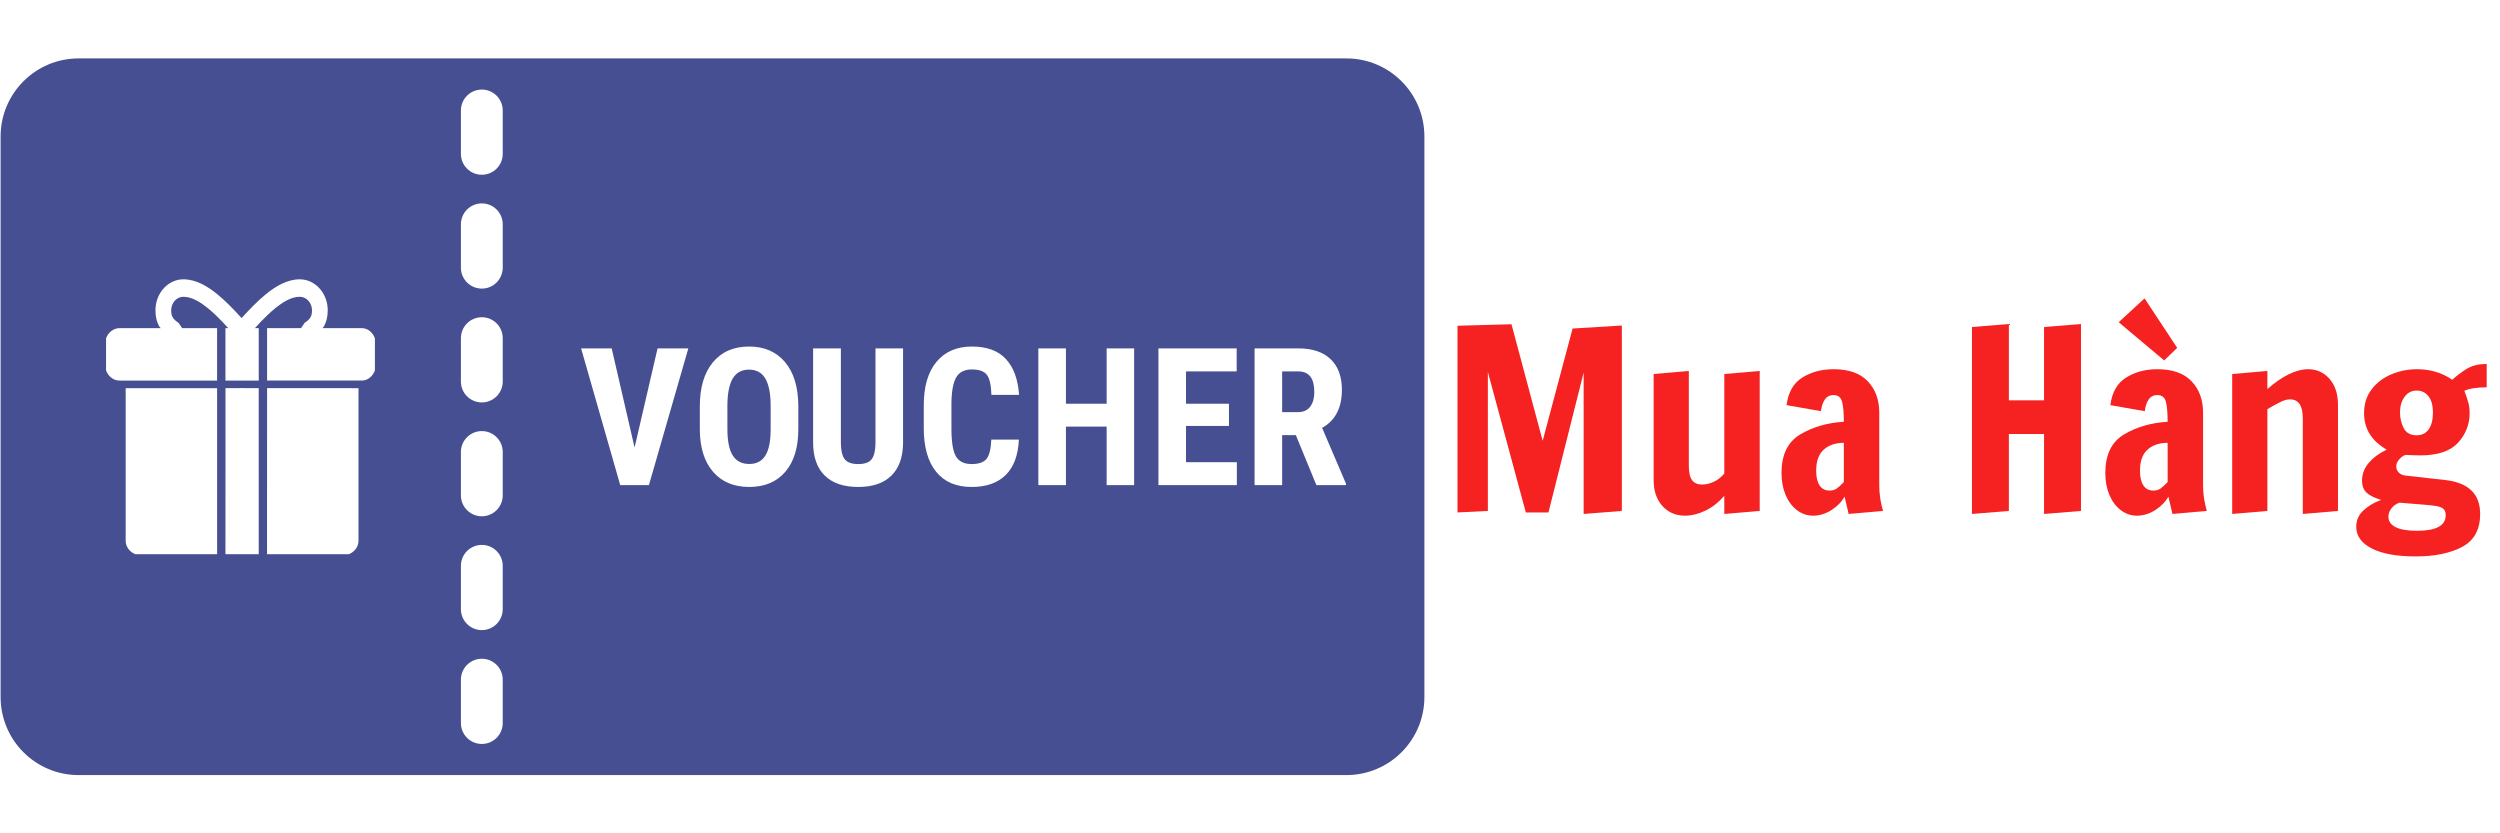 <svg xmlns="http://www.w3.org/2000/svg" xmlns:xlink="http://www.w3.org/1999/xlink" width="900" zoomAndPan="magnify" viewBox="0 0 675 225" height="300" preserveAspectRatio="xMidYMid meet" version="1.0"><defs><g/><clipPath id="bdc974f663"><path d="M 0.164 15.773 L 384.586 15.773 L 384.586 209.273 L 0.164 209.273 Z M 0.164 15.773 " clip-rule="nonzero"/></clipPath></defs><rect x="-67.5" width="810" fill="#ffffff" y="-22.5" height="270" fill-opacity="1"/><rect x="-67.5" width="810" fill="#ffffff" y="-22.5" height="270" fill-opacity="1"/><rect x="-67.5" width="810" fill="#ffffff" y="-22.5" height="270" fill-opacity="1"/><g clip-path="url(#bdc974f663)"><path fill="#464f92" d="M 130.094 177.863 C 126.973 177.863 124.445 180.391 124.445 183.516 L 124.445 195.215 C 124.445 198.336 126.973 200.867 130.094 200.867 C 133.211 200.867 135.738 198.336 135.738 195.215 L 135.738 183.516 C 135.738 180.391 133.211 177.863 130.094 177.863 Z M 130.094 147.125 C 126.973 147.125 124.445 149.656 124.445 152.777 L 124.445 164.477 C 124.445 167.598 126.973 170.129 130.094 170.129 C 133.211 170.129 135.738 167.598 135.738 164.477 L 135.738 152.777 C 135.738 149.656 133.211 147.125 130.094 147.125 Z M 130.094 116.391 C 126.973 116.391 124.445 118.922 124.445 122.043 L 124.445 133.742 C 124.445 136.863 126.973 139.395 130.094 139.395 C 133.211 139.395 135.738 136.863 135.738 133.742 L 135.738 122.043 C 135.738 118.922 133.211 116.391 130.094 116.391 Z M 60.883 104.805 C 60.863 119.746 60.879 134.688 60.871 149.633 L 69.859 149.633 C 69.852 134.688 69.867 119.746 69.852 104.805 C 66.859 104.777 63.871 104.781 60.883 104.805 Z M 33.934 104.805 C 33.914 118.504 33.914 132.211 33.934 145.91 C 33.879 147.68 35.113 149.098 36.555 149.633 L 58.625 149.633 C 58.621 134.691 58.637 119.746 58.621 104.805 C 50.391 104.781 42.16 104.781 33.934 104.805 Z M 72.113 104.801 C 72.09 119.746 72.109 134.691 72.098 149.633 L 94.164 149.633 C 95.605 149.109 96.848 147.684 96.793 145.91 C 96.809 132.211 96.816 118.504 96.793 104.805 C 88.562 104.781 80.34 104.785 72.113 104.801 Z M 346.18 100.281 L 350.535 100.281 C 353.426 100.281 354.867 102.133 354.867 105.832 C 354.867 107.488 354.496 108.809 353.754 109.801 C 353.012 110.789 351.895 111.281 350.41 111.281 L 346.18 111.281 Z M 202.25 99.801 C 204.242 99.801 205.711 100.609 206.656 102.234 C 207.602 103.855 208.074 106.332 208.074 109.66 L 208.074 116.07 C 208.059 119.215 207.578 121.535 206.633 123.027 C 205.688 124.523 204.242 125.273 202.301 125.273 C 200.293 125.273 198.805 124.508 197.844 122.977 C 196.883 121.449 196.398 119.07 196.398 115.844 L 196.398 109.281 C 196.434 106.086 196.922 103.707 197.867 102.145 C 198.816 100.582 200.273 99.801 202.25 99.801 Z M 338.734 94.07 L 338.734 130.977 L 346.18 130.977 L 346.18 117.492 L 349.879 117.492 L 355.426 130.977 L 363.43 130.977 L 363.43 130.621 L 356.969 115.516 C 360.531 113.555 362.312 110.125 362.312 105.223 C 362.312 101.66 361.297 98.91 359.262 96.973 C 357.227 95.039 354.344 94.07 350.613 94.07 Z M 312.777 94.07 L 312.777 130.977 L 333.949 130.977 L 333.949 124.793 L 320.223 124.793 L 320.223 115.008 L 331.82 115.008 L 331.82 109 L 320.223 109 L 320.223 100.281 L 333.898 100.281 L 333.898 94.07 Z M 280.355 94.07 L 280.355 130.977 L 287.805 130.977 L 287.805 115.184 L 298.793 115.184 L 298.793 130.977 L 306.215 130.977 L 306.215 94.07 L 298.793 94.07 L 298.793 109 L 287.805 109 L 287.805 94.07 Z M 219.539 94.07 L 219.539 119.441 C 219.539 123.348 220.582 126.328 222.668 128.391 C 224.754 130.449 227.77 131.48 231.723 131.48 C 235.605 131.48 238.586 130.465 240.66 128.426 C 242.738 126.391 243.793 123.457 243.828 119.621 L 243.828 94.07 L 236.383 94.07 L 236.383 119.594 C 236.363 121.621 236.027 123.078 235.367 123.969 C 234.711 124.855 233.496 125.297 231.723 125.297 C 229.949 125.297 228.727 124.852 228.051 123.953 C 227.375 123.059 227.035 121.562 227.035 119.469 L 227.035 94.07 Z M 156.898 94.07 L 167.461 130.977 L 175.211 130.977 L 185.848 94.07 L 177.539 94.07 L 171.336 120.836 L 165.156 94.07 Z M 262.434 93.566 C 258.348 93.566 255.156 94.938 252.863 97.684 C 250.566 100.43 249.418 104.336 249.418 109.406 L 249.418 115.617 C 249.418 120.703 250.527 124.617 252.746 127.363 C 254.969 130.109 258.164 131.48 262.332 131.48 C 266.301 131.48 269.375 130.398 271.551 128.238 C 273.73 126.074 274.91 122.891 275.098 118.684 L 267.652 118.684 C 267.551 121.184 267.129 122.91 266.387 123.867 C 265.641 124.82 264.293 125.297 262.332 125.297 C 260.34 125.297 258.938 124.613 258.117 123.246 C 257.297 121.875 256.887 119.359 256.887 115.691 L 256.887 108.723 C 256.938 105.527 257.379 103.234 258.207 101.84 C 259.031 100.445 260.441 99.75 262.434 99.75 C 264.395 99.75 265.738 100.242 266.473 101.23 C 267.207 102.219 267.609 104.016 267.676 106.617 L 275.148 106.617 C 274.859 102.41 273.676 99.184 271.59 96.938 C 269.504 94.688 266.453 93.566 262.434 93.566 Z M 202.25 93.566 C 198.078 93.566 194.82 94.988 192.473 97.836 C 190.125 100.684 188.953 104.641 188.953 109.711 L 188.953 116.023 C 188.988 120.902 190.188 124.703 192.551 127.414 C 194.914 130.125 198.164 131.48 202.301 131.48 C 206.453 131.48 209.699 130.113 212.039 127.375 C 214.379 124.641 215.547 120.793 215.547 115.844 L 215.547 109.531 C 215.512 104.48 214.312 100.555 211.949 97.762 C 209.586 94.965 206.352 93.566 202.25 93.566 Z M 130.094 85.652 C 126.973 85.652 124.445 88.184 124.445 91.305 L 124.445 103.008 C 124.445 106.129 126.973 108.656 130.094 108.656 C 133.211 108.656 135.738 106.129 135.738 103.008 L 135.738 91.305 C 135.738 88.184 133.211 85.652 130.094 85.652 Z M 49.516 75.414 C 47.508 75.414 45.602 76.293 44.18 77.867 C 42.762 79.441 41.973 81.562 41.973 83.789 C 41.973 85.406 42.277 86.898 43.078 88.262 L 43.422 88.602 L 32.359 88.602 C 30.586 88.547 29.164 89.848 28.633 91.359 L 28.633 99.984 C 29.152 101.508 30.586 102.809 32.363 102.754 C 41.109 102.77 49.863 102.77 58.613 102.754 C 58.625 98.035 58.637 93.32 58.613 88.602 L 49.184 88.602 L 48.207 87.168 C 47.637 86.797 47 86.309 46.633 85.684 C 46.301 85.125 46.219 84.445 46.219 83.789 C 46.219 82.812 46.566 81.891 47.184 81.199 C 47.805 80.512 48.637 80.129 49.516 80.129 C 51.883 80.129 54.266 81.695 56.121 83.203 C 57.438 84.277 58.688 85.484 59.891 86.719 L 61.625 88.59 L 60.871 88.59 L 60.871 102.766 L 69.859 102.766 L 69.859 88.59 L 68.832 88.59 L 70.566 86.719 C 71.77 85.484 73.016 84.277 74.336 83.203 C 76.188 81.695 78.57 80.129 80.941 80.129 C 81.816 80.129 82.652 80.512 83.273 81.199 C 83.895 81.891 84.238 82.812 84.238 83.789 C 84.238 84.445 84.156 85.125 83.824 85.684 C 83.457 86.309 82.816 86.797 82.246 87.168 L 81.273 88.602 L 72.113 88.598 C 72.09 93.316 72.098 98.035 72.113 102.75 C 80.609 102.773 89.105 102.773 97.602 102.75 C 99.328 102.809 100.711 101.508 101.227 99.996 L 101.227 91.371 C 100.723 89.852 99.328 88.547 97.602 88.602 L 87.035 88.602 L 87.375 88.262 C 88.176 86.898 88.488 85.406 88.488 83.789 C 88.488 81.562 87.691 79.441 86.273 77.867 C 84.855 76.293 82.945 75.414 80.941 75.414 C 77.578 75.414 74.477 77.254 71.832 79.402 C 69.488 81.312 67.316 83.59 65.227 85.879 C 63.141 83.59 60.969 81.312 58.625 79.402 C 55.98 77.254 52.879 75.414 49.516 75.414 Z M 130.094 54.918 C 126.973 54.918 124.445 57.449 124.445 60.57 L 124.445 72.27 C 124.445 75.391 126.973 77.922 130.094 77.922 C 133.211 77.922 135.738 75.391 135.738 72.27 L 135.738 60.57 C 135.738 57.449 133.211 54.918 130.094 54.918 Z M 130.094 24.18 C 126.973 24.18 124.445 26.711 124.445 29.832 L 124.445 41.535 C 124.445 44.656 126.973 47.184 130.094 47.184 C 133.211 47.184 135.738 44.656 135.738 41.535 L 135.738 29.832 C 135.738 26.711 133.211 24.18 130.094 24.18 Z M 21.219 15.773 L 363.531 15.773 C 375.16 15.773 384.586 25.207 384.586 36.848 L 384.586 188.199 C 384.586 199.84 375.16 209.273 363.531 209.273 L 21.219 209.273 C 9.59 209.273 0.164 199.84 0.164 188.199 L 0.164 36.848 C 0.164 25.207 9.59 15.773 21.219 15.773 Z M 21.219 15.773 " fill-opacity="1" fill-rule="evenodd"/></g><g fill="#f62121" fill-opacity="1"><g transform="translate(388.771, 138.36)"><g><path d="M 38.812 0.406 L 38.812 -37.781 L 29.312 0 L 23.203 0 L 12.953 -37.922 L 12.953 -0.406 L 4.75 0 L 4.75 -50.406 L 19.328 -50.812 L 27.75 -19.328 L 35.828 -49.656 L 49.125 -50.469 L 49.125 -0.406 Z M 38.812 0.406 "/></g></g></g><g fill="#f62121" fill-opacity="1"><g transform="translate(442.624, 138.36)"><g><path d="M 12.344 0.875 C 9.852 0.875 7.816 0.004 6.234 -1.734 C 4.648 -3.473 3.859 -5.812 3.859 -8.75 L 3.859 -37.375 L 13.359 -38.203 L 13.359 -12.625 C 13.359 -10.812 13.648 -9.508 14.234 -8.719 C 14.828 -7.926 15.734 -7.531 16.953 -7.531 C 17.91 -7.531 18.93 -7.766 20.016 -8.234 C 21.098 -8.711 22.07 -9.473 22.938 -10.516 L 22.938 -37.375 L 32.5 -38.203 L 32.5 -0.406 L 22.938 0.406 L 22.938 -4.484 C 21.352 -2.672 19.617 -1.32 17.734 -0.438 C 15.859 0.438 14.062 0.875 12.344 0.875 Z M 12.344 0.875 "/></g></g></g><g fill="#f62121" fill-opacity="1"><g transform="translate(479.181, 138.36)"><g><path d="M 10.375 0.875 C 8.75 0.875 7.281 0.367 5.969 -0.641 C 4.656 -1.66 3.633 -3.039 2.906 -4.781 C 2.188 -6.52 1.828 -8.477 1.828 -10.656 C 1.828 -15.582 3.508 -19.051 6.875 -21.062 C 10.25 -23.07 14.176 -24.211 18.656 -24.484 C 18.656 -26.93 18.492 -28.742 18.172 -29.922 C 17.859 -31.098 17.094 -31.688 15.875 -31.688 C 14.832 -31.688 14.039 -31.273 13.5 -30.453 C 12.957 -29.641 12.617 -28.602 12.484 -27.344 L 3.188 -28.969 C 3.633 -32.445 5.055 -34.93 7.453 -36.422 C 9.859 -37.922 12.664 -38.672 15.875 -38.672 C 19.988 -38.672 23.07 -37.582 25.125 -35.406 C 27.188 -33.238 28.219 -30.414 28.219 -26.938 L 28.219 -7.188 C 28.219 -5.062 28.555 -2.801 29.234 -0.406 L 19.953 0.406 L 18.859 -4.281 C 18.047 -2.832 16.848 -1.609 15.266 -0.609 C 13.68 0.379 12.051 0.875 10.375 0.875 Z M 14.797 -5.906 C 15.555 -5.906 16.195 -6.082 16.719 -6.438 C 17.238 -6.801 17.883 -7.391 18.656 -8.203 L 18.656 -18.797 C 16.395 -18.797 14.582 -18.18 13.219 -16.953 C 11.863 -15.734 11.188 -13.836 11.188 -11.266 C 11.188 -9.547 11.492 -8.223 12.109 -7.297 C 12.723 -6.367 13.617 -5.906 14.797 -5.906 Z M 14.797 -5.906 "/></g></g></g><g fill="#f62121" fill-opacity="1"><g transform="translate(511.126, 138.36)"><g/></g></g><g fill="#f62121" fill-opacity="1"><g transform="translate(527.676, 138.36)"><g><path d="M 4.75 0.406 L 4.75 -50.062 L 14.719 -50.875 L 14.719 -30.266 L 24.219 -30.266 L 24.219 -50.062 L 34.188 -50.875 L 34.188 -0.406 L 24.219 0.406 L 24.219 -21.172 L 14.719 -21.172 L 14.719 -0.406 Z M 4.75 0.406 "/></g></g></g><g fill="#f62121" fill-opacity="1"><g transform="translate(566.607, 138.36)"><g><path d="M 10.375 0.875 C 8.75 0.875 7.281 0.367 5.969 -0.641 C 4.656 -1.66 3.633 -3.039 2.906 -4.781 C 2.188 -6.52 1.828 -8.477 1.828 -10.656 C 1.828 -15.582 3.508 -19.051 6.875 -21.062 C 10.25 -23.07 14.176 -24.211 18.656 -24.484 C 18.656 -26.93 18.492 -28.742 18.172 -29.922 C 17.859 -31.098 17.094 -31.688 15.875 -31.688 C 14.832 -31.688 14.039 -31.273 13.5 -30.453 C 12.957 -29.641 12.617 -28.602 12.484 -27.344 L 3.188 -28.969 C 3.633 -32.445 5.055 -34.93 7.453 -36.422 C 9.859 -37.922 12.664 -38.672 15.875 -38.672 C 19.988 -38.672 23.07 -37.582 25.125 -35.406 C 27.188 -33.238 28.219 -30.414 28.219 -26.938 L 28.219 -7.188 C 28.219 -5.062 28.555 -2.801 29.234 -0.406 L 19.953 0.406 L 18.859 -4.281 C 18.047 -2.832 16.848 -1.609 15.266 -0.609 C 13.68 0.379 12.051 0.875 10.375 0.875 Z M 14.797 -5.906 C 15.555 -5.906 16.195 -6.082 16.719 -6.438 C 17.238 -6.801 17.883 -7.391 18.656 -8.203 L 18.656 -18.797 C 16.395 -18.797 14.582 -18.18 13.219 -16.953 C 11.863 -15.734 11.188 -13.836 11.188 -11.266 C 11.188 -9.547 11.492 -8.223 12.109 -7.297 C 12.723 -6.367 13.617 -5.906 14.797 -5.906 Z M 17.719 -41.047 L 5.438 -51.359 L 12.422 -57.797 L 21.234 -44.438 Z M 17.719 -41.047 "/></g></g></g><g fill="#f62121" fill-opacity="1"><g transform="translate(598.552, 138.36)"><g><path d="M 4.141 -37.375 L 13.641 -38.203 L 13.641 -33.312 C 15.578 -35.031 17.484 -36.352 19.359 -37.281 C 21.242 -38.207 22.977 -38.672 24.562 -38.672 C 26.957 -38.672 28.91 -37.801 30.422 -36.062 C 31.941 -34.32 32.703 -31.977 32.703 -29.031 L 32.703 -0.406 L 23.203 0.406 L 23.203 -25.438 C 23.203 -28.832 22.051 -30.531 19.75 -30.531 C 18.977 -30.531 18.129 -30.301 17.203 -29.844 C 16.273 -29.395 15.086 -28.742 13.641 -27.891 L 13.641 -0.406 L 4.141 0.406 Z M 4.141 -37.375 "/></g></g></g><g fill="#f62121" fill-opacity="1"><g transform="translate(635.11, 138.36)"><g><path d="M 17.094 11.875 C 12.031 11.875 8.094 11.16 5.281 9.734 C 2.477 8.305 1.078 6.348 1.078 3.859 C 1.078 2.141 1.711 0.68 2.984 -0.516 C 4.254 -1.711 5.859 -2.672 7.797 -3.391 C 6.078 -3.891 4.785 -4.52 3.922 -5.281 C 3.066 -6.051 2.641 -7.16 2.641 -8.609 C 2.641 -10.379 3.25 -11.973 4.469 -13.391 C 5.695 -14.816 7.305 -16.004 9.297 -16.953 C 5.223 -19.305 3.188 -22.586 3.188 -26.797 C 3.188 -29.328 3.875 -31.484 5.25 -33.266 C 6.633 -35.055 8.422 -36.406 10.609 -37.312 C 12.805 -38.219 15.102 -38.672 17.5 -38.672 C 21.07 -38.672 24.238 -37.723 27 -35.828 C 28.352 -37.047 29.719 -38.062 31.094 -38.875 C 32.477 -39.688 34.211 -40.094 36.297 -40.094 L 36.297 -33.781 C 33.672 -33.781 31.66 -33.469 30.266 -32.844 C 30.805 -31.438 31.176 -30.328 31.375 -29.516 C 31.582 -28.703 31.688 -27.816 31.688 -26.859 C 31.688 -23.785 30.645 -21.109 28.562 -18.828 C 26.477 -16.547 23.086 -15.406 18.391 -15.406 L 15.875 -15.469 C 15.469 -15.508 14.973 -15.531 14.391 -15.531 C 13.797 -15.352 13.227 -14.957 12.688 -14.344 C 12.145 -13.738 11.875 -13.098 11.875 -12.422 C 11.875 -11.785 12.098 -11.238 12.547 -10.781 C 13.004 -10.332 13.57 -10.062 14.25 -9.969 L 25.109 -8.75 C 31.391 -8.031 34.531 -4.977 34.531 0.406 C 34.531 4.613 32.91 7.578 29.672 9.297 C 26.441 11.016 22.25 11.875 17.094 11.875 Z M 17.375 -20.828 C 18.77 -20.828 19.852 -21.359 20.625 -22.422 C 21.395 -23.484 21.781 -24.988 21.781 -26.938 C 21.781 -28.926 21.367 -30.414 20.547 -31.406 C 19.734 -32.406 18.695 -32.906 17.438 -32.906 C 16.031 -32.906 14.922 -32.336 14.109 -31.203 C 13.297 -30.078 12.891 -28.676 12.891 -27 C 12.891 -25.457 13.227 -24.039 13.906 -22.75 C 14.582 -21.469 15.738 -20.828 17.375 -20.828 Z M 17.5 4.953 C 22.656 4.953 25.234 3.551 25.234 0.75 C 25.234 -0.02 25.031 -0.586 24.625 -0.953 C 24.219 -1.316 23.57 -1.578 22.688 -1.734 C 21.812 -1.891 20.379 -2.035 18.391 -2.172 L 12.75 -2.641 C 11.938 -2.367 11.234 -1.883 10.641 -1.188 C 10.055 -0.488 9.766 0.289 9.766 1.156 C 9.766 2.375 10.41 3.312 11.703 3.969 C 12.992 4.625 14.926 4.953 17.5 4.953 Z M 17.5 4.953 "/></g></g></g></svg>